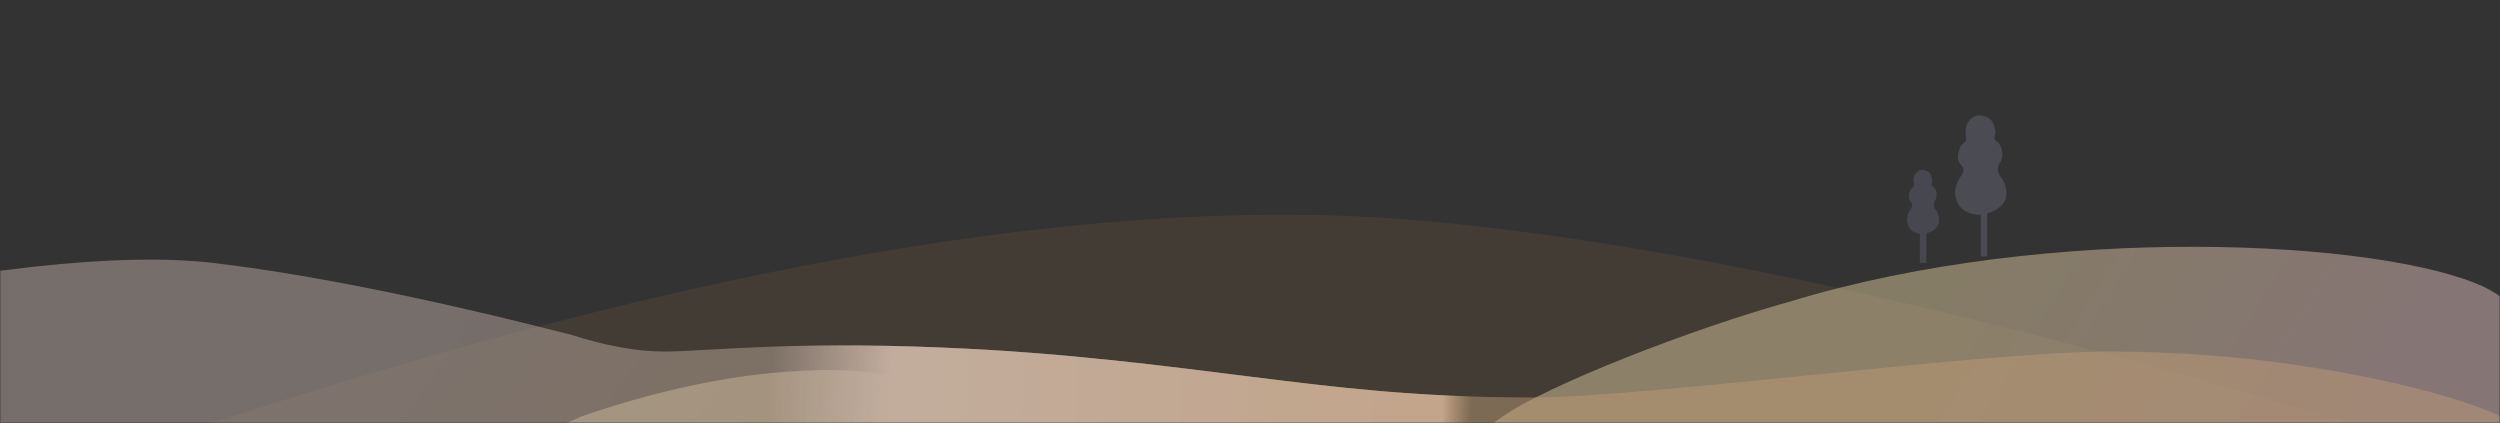 <svg xmlns="http://www.w3.org/2000/svg" xmlns:xlink="http://www.w3.org/1999/xlink" viewBox="0 0 780 132">
  <rect x="0" y="0" width="780" height="132" fill="#333333" stroke="none"/>
  <defs>
    <rect id="底部-a" width="780" height="132" x="0" y="0"/>
    <linearGradient id="底部-c" x1="62.331%" x2="84.268%" y1="47.206%" y2="50.419%">
      <stop offset="0%" stop-color="#FFE8B2"/>
      <stop offset="100%" stop-color="#FFD7D6"/>
    </linearGradient>
    <linearGradient id="底部-d" x1="24.306%" x2="64.795%" y1="48.643%" y2="51.154%">
      <stop offset="0%" stop-color="#FFE7DD"/>
      <stop offset="100%" stop-color="#FFCA93"/>
    </linearGradient>
    <linearGradient id="底部-e" x1="37.186%" x2="61.788%" y1="50.023%" y2="50.108%">
      <stop offset="0%" stop-color="#FFE7DD" stop-opacity="0"/>
      <stop offset="17.027%" stop-color="#FFE0C9"/>
      <stop offset="55.003%" stop-color="#FFDBBD"/>
      <stop offset="95.884%" stop-color="#FFD5AF"/>
      <stop offset="100%" stop-color="#FFCA93" stop-opacity="0"/>
    </linearGradient>
  </defs>
  <g fill="none" fill-rule="evenodd">
    <mask id="底部-b" fill="#fff">
      <use xlink:href="#底部-a"/>
    </mask>
    <g mask="url(#底部-b)" opacity=".7">
      <g transform="translate(-91 36)">
        <path fill="#F1A753" d="M70,126.441 C265.684,53.926 420.582,22.733 534.695,32.862 C705.865,48.057 938.78,133.525 979.727,149.028 C1007.025,159.363 755.603,172.026 225.46,187.017 L70,126.441 Z" opacity=".113"/>
        <path fill="#C7CCFB" d="M711,30.606 L711,44 L709,44 L709,30.985 C708.858,30.995 708.722,31 708.593,31 C705.954,31 702.461,29.944 701.315,26.156 C700.17,22.367 702.461,19.564 703.198,18.31 C703.935,17.057 703.788,16.532 702.443,14.937 C701.098,13.342 702.443,9.651 703.18,9.008 C703.917,8.365 704.708,8.59 704.336,6.077 C703.964,3.565 704.884,1.83 706.29,0.753 C707.695,-0.325 709.335,-0.174 711.282,0.753 C712.581,1.37 713.358,2.967 713.616,5.543 C713.015,6.829 713.202,7.731 714.178,8.248 C716.718,10.771 715.549,13.999 714.968,14.783 C714.164,15.856 714.11,17.144 714.806,18.645 C716.501,20.6 717.213,22.803 716.945,25.255 C716.644,27.998 713.615,29.845 711,30.606 Z" opacity=".23"/>
        <path fill="#C7CCFB" d="M692,36.816 L692,46 L690,46 L690,36.954 C688.494,36.765 686.809,35.964 686.197,33.875 C685.481,31.43 686.913,29.622 687.373,28.813 C687.834,28.005 687.743,27.666 686.902,26.637 C686.061,25.608 686.902,23.226 687.363,22.812 C687.823,22.397 688.317,22.542 688.085,20.921 C687.853,19.3 688.428,18.181 689.306,17.486 C690.184,16.791 691.209,16.888 692.426,17.486 C693.238,17.884 693.724,18.914 693.885,20.576 C693.509,21.406 693.626,21.988 694.236,22.321 C695.823,23.949 695.093,26.031 694.73,26.537 C694.227,27.23 694.194,28.06 694.629,29.029 C695.688,30.29 696.133,31.712 695.966,33.294 C695.768,35.154 693.685,36.376 692,36.816 Z" opacity=".2"/>
        <path fill="url(#底部-c)" d="M866,53.512 C834.218,38.778 730.447,33.34 649.285,58.148 C619.647,66.331 573.584,84.132 559.5,94.203 C545.416,104.274 520.7,105.436 493.358,100.958 C475.13,97.972 447.854,99.465 411.53,105.436 C394.765,88.117 374.38,79.457 350.377,79.457 C326.373,79.457 300.373,84.288 272.378,93.951 L230,112.935 L302.756,141.923 L717.849,197.141 L923.91,181.425 C906.491,105.972 887.188,63.335 866,53.512 Z" opacity=".576"/>
        <path fill="url(#底部-d)" d="M19,61.524 C82.009,47.679 128.342,42.534 158,46.09 C187.658,49.645 224.63,57.073 268.915,68.374 C279.999,71.912 289.762,73.681 298.204,73.681 C310.868,73.681 336.436,70.398 385,72.443 C423.516,73.996 455.545,78.337 481.7,81.584 C507.855,84.831 532.929,88.01 569.211,88.01 C605.494,88.01 708.594,73.681 749.908,73.681 C791.221,73.681 829.689,80.567 854.059,87.679 C870.305,92.421 882.621,98.658 891.005,106.39 L0,119.512 L19,61.524 Z" opacity=".467"/>
        <path fill="url(#底部-e)" d="M19,61.524 C82.009,47.679 128.342,42.534 158,46.09 C187.658,49.645 224.63,57.073 268.915,68.374 C279.999,71.912 289.762,73.681 298.204,73.681 C310.868,73.681 336.436,70.398 385,72.443 C423.516,73.996 455.545,78.337 481.7,81.584 C507.855,84.831 532.929,88.01 569.211,88.01 C605.494,88.01 708.594,73.681 749.908,73.681 C791.221,73.681 829.689,80.567 854.059,87.679 C870.305,92.421 882.621,98.658 891.005,106.39 L0,119.512 L19,61.524 Z"/>
      </g>
    </g>
  </g>
</svg>
